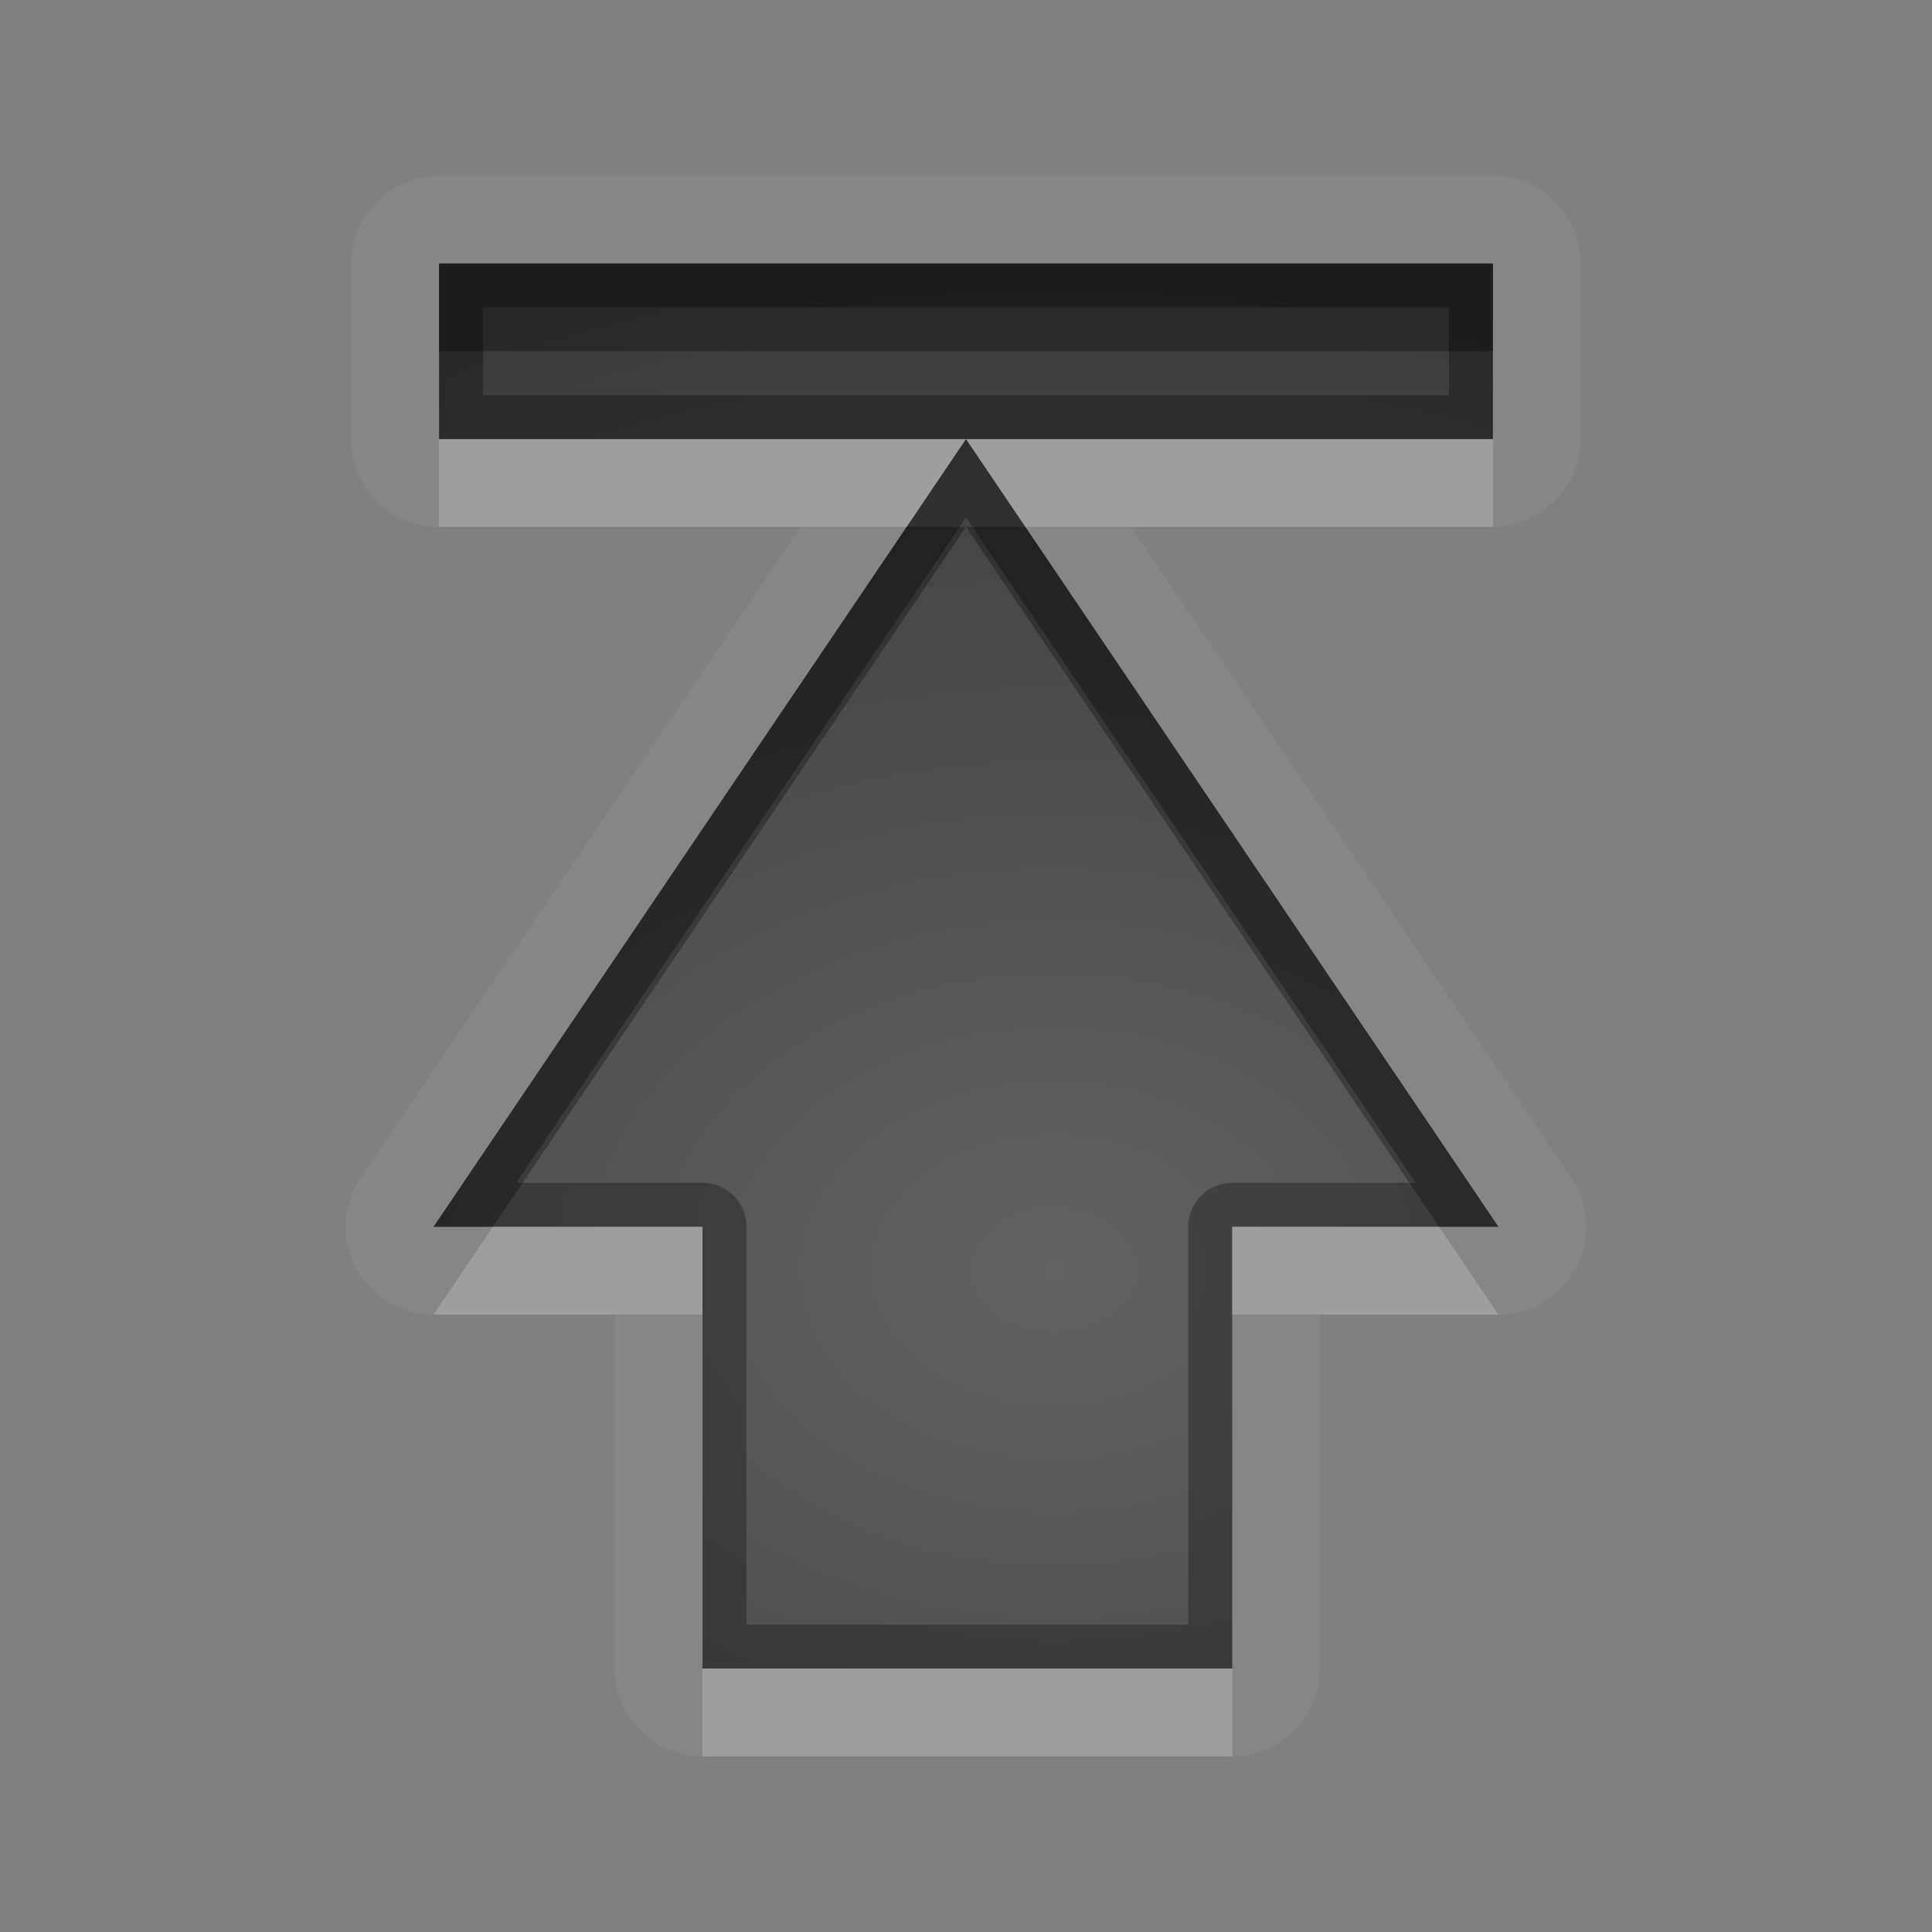 <?xml version="1.0" encoding="UTF-8"?>
<svg id="svg30" width="22" height="22" version="1.1" xmlns="http://www.w3.org/2000/svg" xmlns:cc="http://creativecommons.org/ns#" xmlns:dc="http://purl.org/dc/elements/1.1/" xmlns:rdf="http://www.w3.org/1999/02/22-rdf-syntax-ns#">
 <rect width="100%" height="100%" fill="#808080" stroke="none"/>
 <defs id="defs7">
  <radialGradient id="gr0" cx="12" cy="13" r="16" gradientTransform="matrix(1 0 0 .747 0 4.747)" gradientUnits="userSpaceOnUse">
   <stop id="stop2" stop-opacity=".235" offset="0"/>
   <stop id="stop4" stop-opacity=".549" offset="1"/>
  </radialGradient>
 </defs>
 <path id="path9" d="m5 2a1 1 0 0 0-1 1v2a1 1 0 0 0 1 1h4.117l-5.008 7.408a1 1 0 0 0 0.828 1.561h2.062v4.031a1 1 0 0 0 1 1h6.031a1 1 0 0 0 1-1v-4.031h2.031a1 1 0 0 0 0.828-1.561l-5.008-7.408h4.117a1 1 0 0 0 1-1v-2a1 1 0 0 0-1-1h-12zm0 1h12v2h-6l6.062 8.969h-3.031v5.031h-6.031v-5.031h-3.062l6.062-8.969h-6v-2z" fill="#fff" opacity=".05"/>
 <path id="base" d="m5 3v2h6 6v-2h-12zm6 2-6.062 8.969h3.062v5.031h6.031v-5.031h3.031l-6.062-8.969z" fill="url(#gr0)"/>
 <path id="path15" d="m5 3v2h6 6v-2h-12zm6 2-6.062 8.969h3.062v5.031h6.031v-5.031h3.031l-6.062-8.969zm-5.5-1.5h11v1h-5.5-5.5v-1zm5.5 2.393 5.121 7.576h-2.09a0.5 0.5 0 0 0-0.5 0.5v4.531h-5.031v-4.531a0.5 0.5 0 0 0-0.5-0.5h-2.121l5.121-7.576z" opacity=".3"/>
 <path id="path20" d="m5 5v1h5.324l0.676-1h-6zm6 0 0.676 1h5.324v-1h-6zm-5.387 8.969-0.676 1h3.062v-1h-2.387zm8.418 0v1h3.031l-0.676-1h-2.356zm-6.031 5.031v1h6.031v-1h-6.031z" fill="#fff" opacity=".2"/>
 <path id="path25" d="m5 3v1h12v-1h-12zm5.324 3-5.387 7.969h0.676l5.387-7.969h-0.676zm0.676 0 5.387 7.969h0.676l-5.387-7.969h-0.676z" opacity=".3"/>
</svg>
